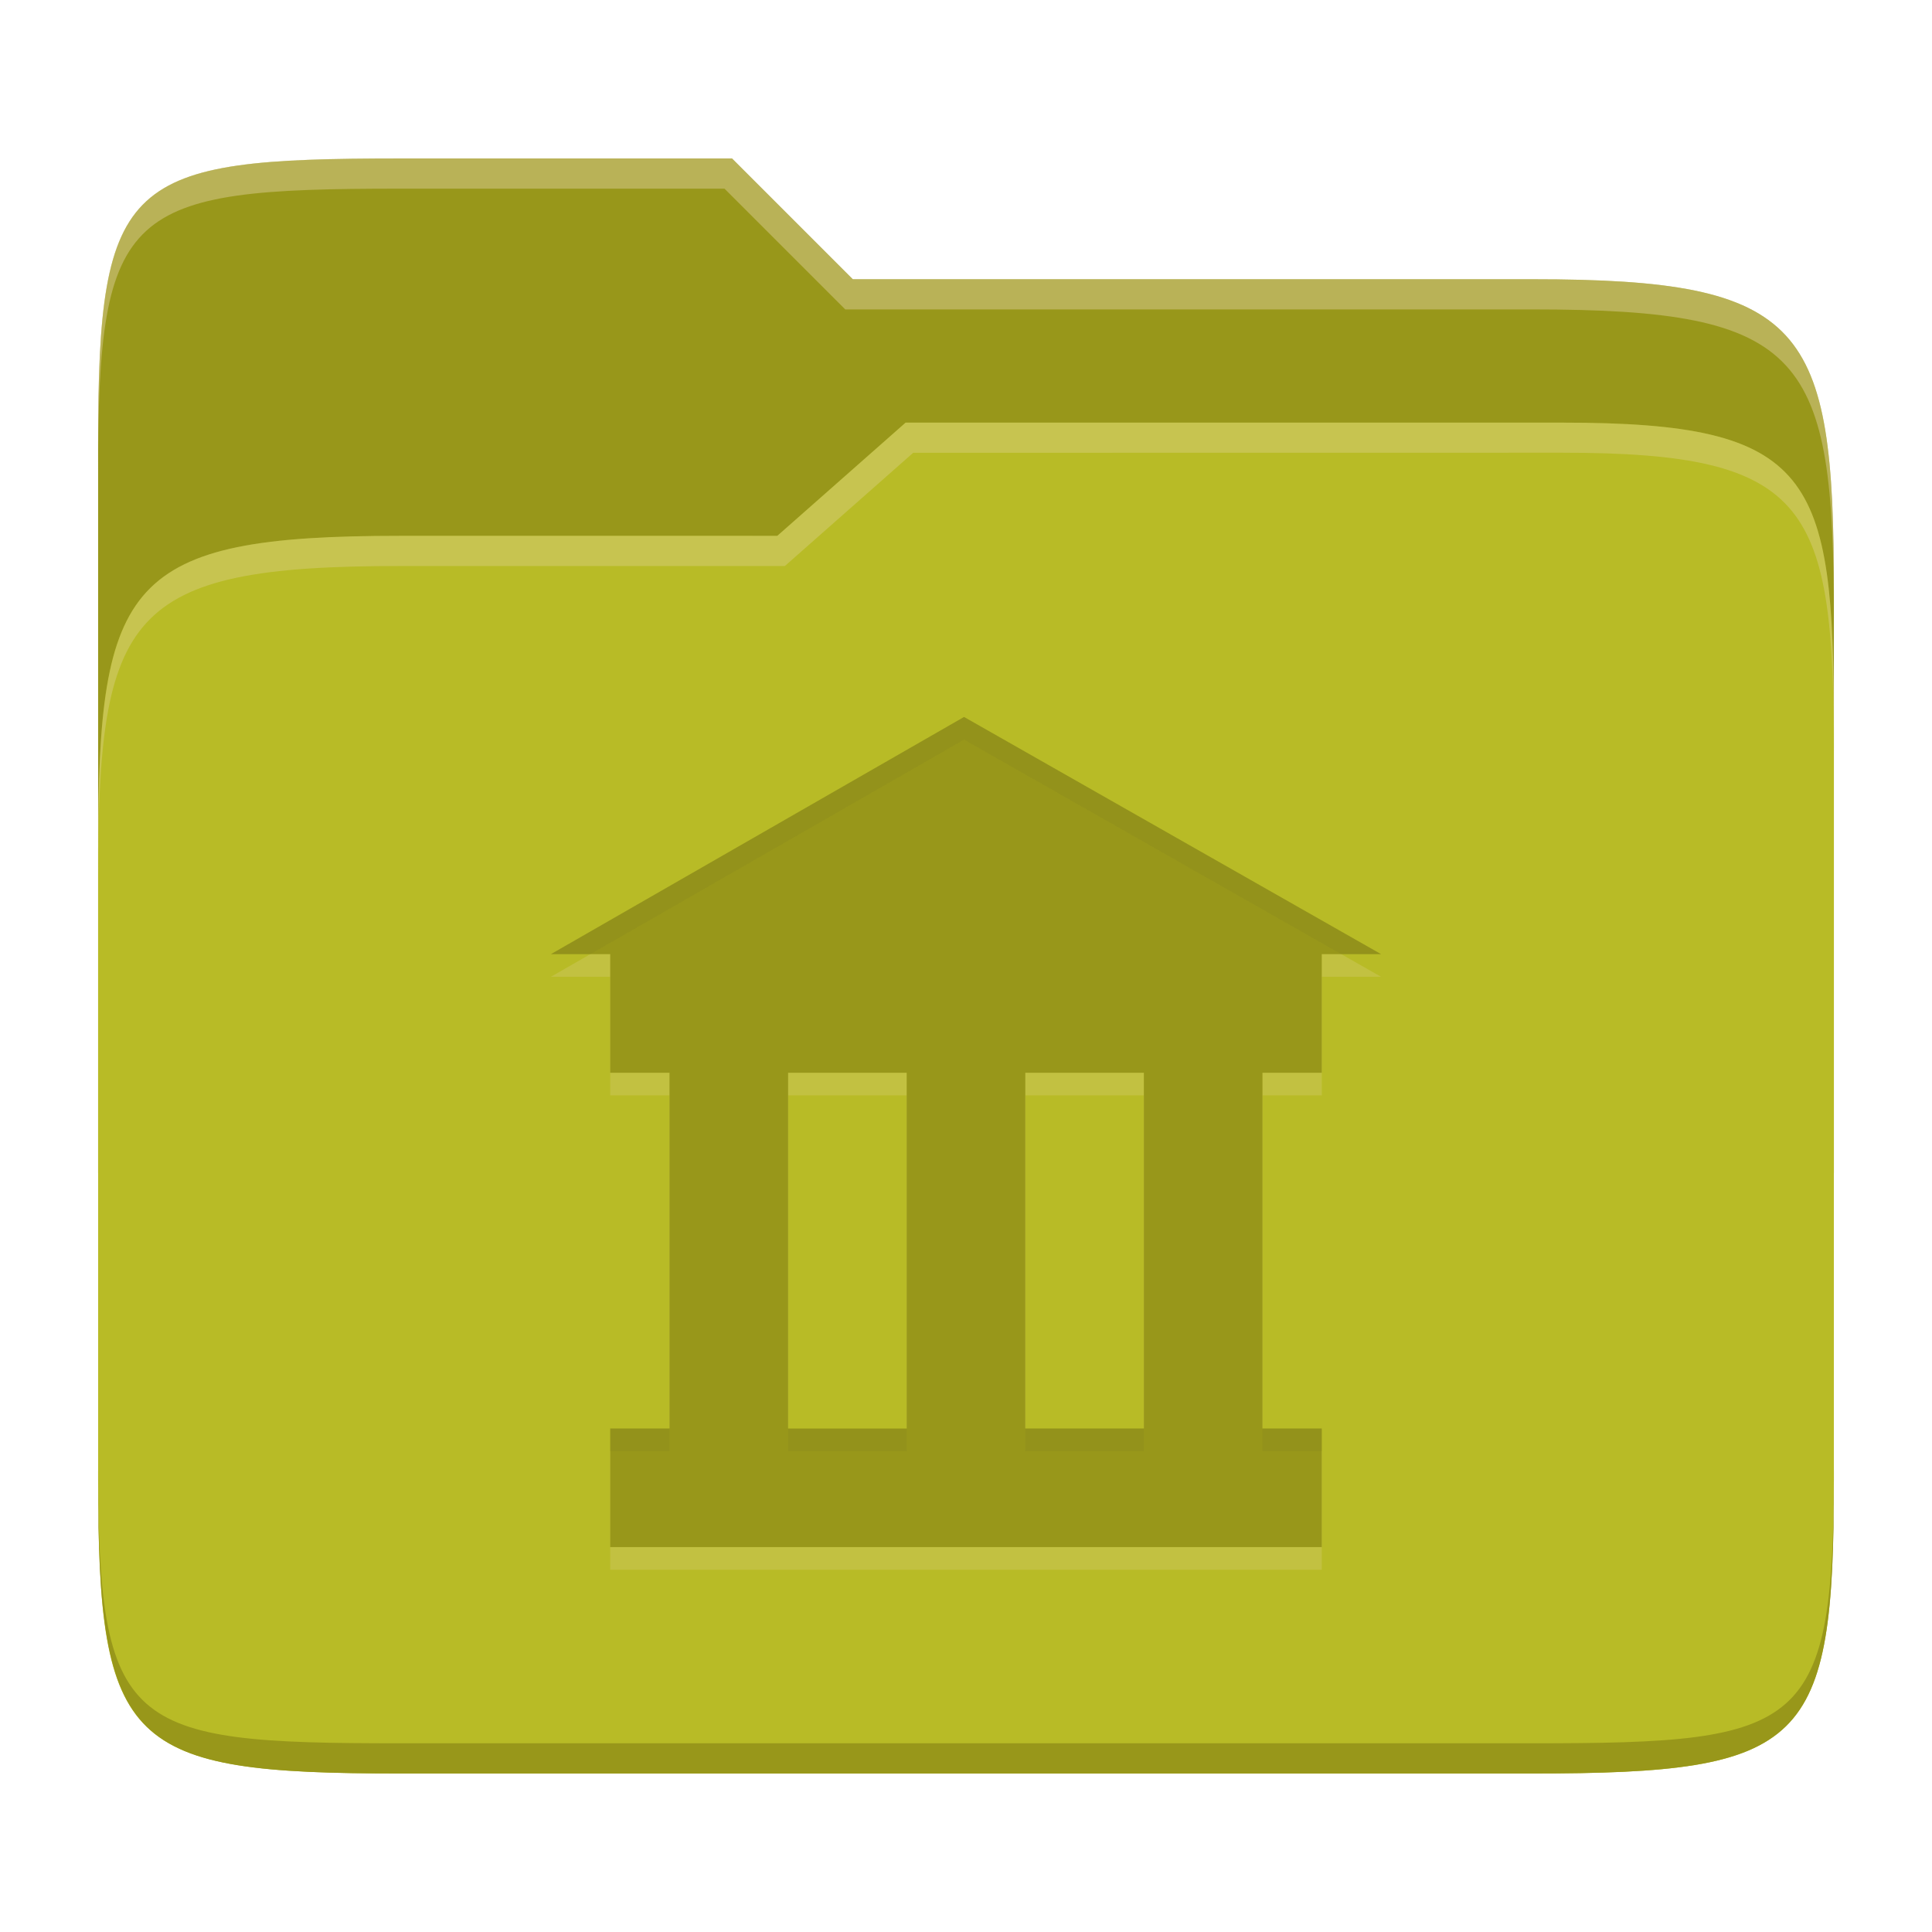 <svg width="256" height="256" version="1.1" xmlns="http://www.w3.org/2000/svg">
  <path d="m53.047 21c-36.322 0-40.047 2.481-40.047 37.772v96.653h230v-77.055c0-35.291-3.678-41.37-40-41.37h-90l-16-16z" fill="#98971a"/>
  <path d="m53 71c-36.338 0-39.996 6.144-39.996 41.397v83.653c0 35.313 3.686 38.951 40.002 38.951h149.99c36.316 0 40-3.639 40-38.951v-99.621c0-33.574-2.687-40.428-36-40.428h-87l-17 15z" fill="#b8bb26"/>
  <path d="m243 193.99c0 35.291-3.653 37.006-39.974 37.006h-150.02c-36.319 0-40.005-1.715-40.005-37v2c0 35.641 4 39 40.005 39h150.02c36.399 0 39.974-3.727 39.974-38.998z" fill="#98971a"/>
  <path d="m120 56-17 15h-50c-36.156 0-39.996 5.917-39.996 41.433v4.141c0-35.295 3.684-41.574 39.996-41.574h51l17-15 86.001-0.011c33.136-0.004 35.999 7.05 35.999 40.591v-4.141c0-33.541-2.649-40.44-36-40.44z" fill="#ebdbb2" opacity=".3"/>
  <path d="m97 21-43.953 1e-6c-36.322 0-40.052 2.451-40.052 37.744v3.91c0-35.291 3.682-37.655 40.005-37.655h43l16 16h91c36.322 0 40 5.989 40 41.281v-3.907c0-35.291-3.678-41.373-40-41.373h-90z" fill="#ebdbb2" opacity=".4"/>
  <path d="m127.74 98-54.741 31.429h7.857v15.714h7.857v47.143h-7.857v15.714h94.286v-15.714h-39.286v-47.143h15.714v47.143h15.714v-47.143h7.857v-15.714h7.857zm-23.312 47.143h15.714v47.143h-15.714z" fill="#ebdbb2" opacity=".2"/>
  <path d="m127.74 95-54.741 31.429h7.857v15.714h7.857v47.143h-7.857v15.714h94.286v-15.714h-39.286v-47.143h15.714v47.143h15.714v-47.143h7.857v-15.714h7.857zm-23.312 47.143h15.714v47.143h-15.714z" fill="#98971a"/>
  <path d="m127.74 95-54.742 31.43h5.225l49.518-28.43 49.982 28.43h5.275zm-46.885 94.285v3h7.857v-3zm23.572 0v3h15.715v-3zm31.428 0v3h15.715v-3zm31.428 0v3h7.859v-3z" fill="#282828" opacity=".05"/>
</svg>
